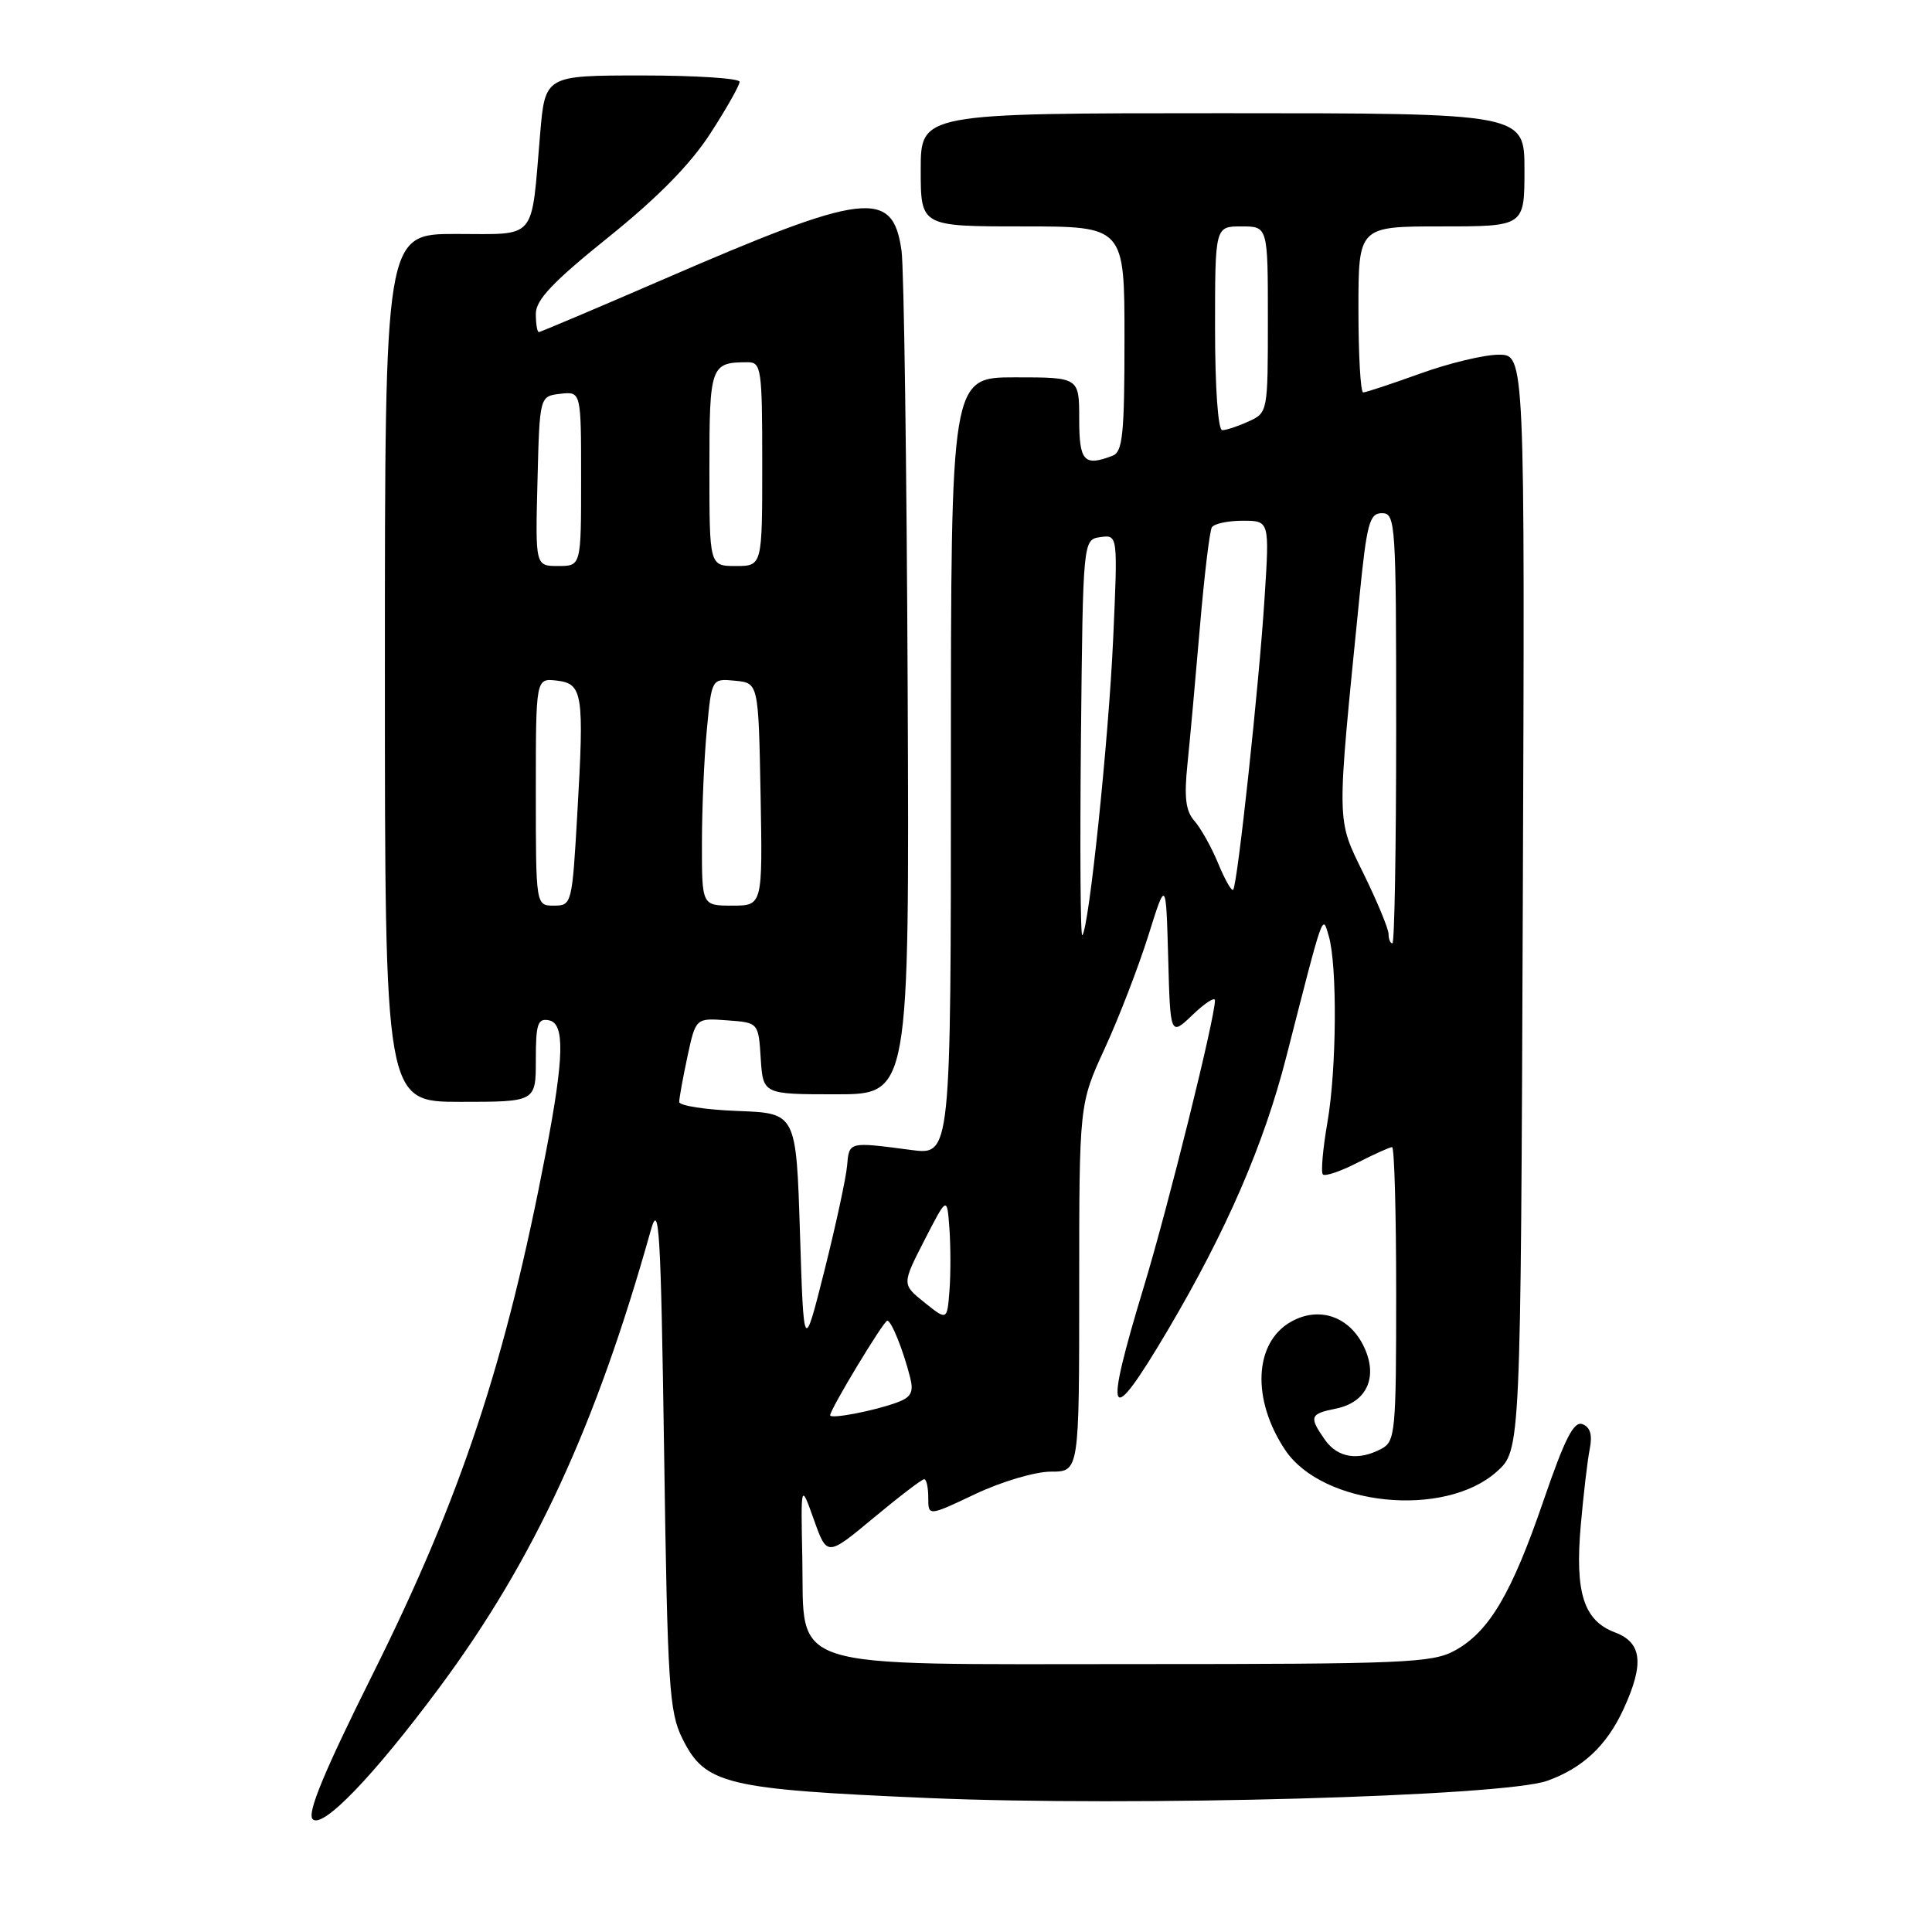 <?xml version="1.0" encoding="UTF-8" standalone="no"?>
<!DOCTYPE svg PUBLIC "-//W3C//DTD SVG 1.1//EN" "http://www.w3.org/Graphics/SVG/1.1/DTD/svg11.dtd" >
<svg xmlns="http://www.w3.org/2000/svg" xmlns:xlink="http://www.w3.org/1999/xlink" version="1.1" viewBox="0 0 256 256">
 <g >
 <path fill="currentColor"
d=" M 58.19 223.65 C 70.75 206.74 78.96 188.98 86.24 163.00 C 87.34 159.08 87.56 162.88 88.00 192.50 C 88.45 223.43 88.67 226.85 90.42 230.37 C 93.44 236.45 96.09 237.09 123.06 238.25 C 150.12 239.41 199.17 238.04 205.00 235.97 C 209.71 234.29 212.89 231.31 215.11 226.50 C 217.89 220.47 217.59 217.66 214.01 216.31 C 209.85 214.74 208.67 211.07 209.46 202.10 C 209.82 198.03 210.35 193.48 210.65 191.99 C 211.02 190.14 210.72 189.11 209.69 188.71 C 208.54 188.27 207.36 190.58 204.53 198.82 C 200.29 211.20 197.30 216.24 192.75 218.72 C 189.79 220.34 186.00 220.50 150.82 220.50 C 103.35 220.50 106.60 221.53 106.31 206.40 C 106.11 196.50 106.11 196.50 107.85 201.38 C 109.59 206.25 109.59 206.25 115.75 201.13 C 119.14 198.31 122.16 196.00 122.46 196.00 C 122.76 196.00 123.00 197.11 123.00 198.46 C 123.00 200.92 123.00 200.92 129.25 197.96 C 132.71 196.32 137.17 195.00 139.25 195.00 C 143.00 195.00 143.00 195.00 143.00 170.64 C 143.00 146.28 143.00 146.28 146.40 138.89 C 148.27 134.83 150.85 128.12 152.15 124.00 C 154.50 116.50 154.50 116.50 154.79 126.90 C 155.07 137.30 155.07 137.30 158.04 134.46 C 159.67 132.90 160.99 132.05 160.99 132.56 C 160.96 135.03 154.80 159.81 151.60 170.38 C 146.17 188.28 146.86 189.57 154.74 176.25 C 162.51 163.09 167.47 151.67 170.45 140.00 C 175.46 120.43 175.21 121.15 176.06 124.00 C 177.21 127.88 177.12 141.65 175.89 148.72 C 175.28 152.24 175.01 155.34 175.29 155.62 C 175.57 155.91 177.63 155.21 179.86 154.07 C 182.09 152.93 184.16 152.00 184.46 152.00 C 184.76 152.00 185.00 160.76 185.00 171.46 C 185.00 189.69 184.88 191.00 183.07 191.96 C 179.99 193.61 177.24 193.18 175.56 190.78 C 173.42 187.73 173.56 187.34 177.01 186.65 C 181.23 185.80 182.71 182.28 180.58 178.15 C 178.61 174.35 174.69 173.10 171.08 175.13 C 166.16 177.89 165.82 185.44 170.30 192.14 C 175.27 199.55 191.39 201.20 198.33 195.00 C 201.50 192.16 201.50 192.16 201.78 119.58 C 202.06 47.00 202.06 47.00 198.59 47.00 C 196.68 47.00 192.00 48.12 188.19 49.50 C 184.38 50.87 180.97 52.00 180.63 52.00 C 180.28 52.00 180.00 47.05 180.00 41.00 C 180.00 30.00 180.00 30.00 191.00 30.00 C 202.00 30.00 202.00 30.00 202.00 22.50 C 202.00 15.00 202.00 15.00 162.00 15.00 C 122.00 15.00 122.00 15.00 122.00 22.50 C 122.00 30.00 122.00 30.00 135.50 30.00 C 149.00 30.00 149.00 30.00 149.00 44.89 C 149.00 57.55 148.76 59.88 147.42 60.39 C 143.63 61.84 143.00 61.14 143.00 55.50 C 143.00 50.00 143.00 50.00 134.50 50.00 C 126.00 50.00 126.00 50.00 126.00 101.53 C 126.00 153.07 126.00 153.07 120.75 152.38 C 112.40 151.28 112.52 151.25 112.24 154.50 C 112.09 156.15 110.74 162.39 109.24 168.37 C 106.50 179.24 106.50 179.24 106.00 163.37 C 105.50 147.50 105.50 147.50 97.75 147.21 C 93.49 147.05 90.00 146.51 90.00 146.01 C 90.00 145.51 90.49 142.80 91.09 140.00 C 92.19 134.89 92.19 134.89 96.34 135.20 C 100.50 135.50 100.50 135.50 100.80 140.25 C 101.11 145.00 101.11 145.00 110.80 145.00 C 120.50 145.00 120.50 145.00 120.27 91.25 C 120.14 61.69 119.78 35.59 119.46 33.25 C 118.32 24.96 114.67 25.40 87.80 37.06 C 79.00 40.87 71.61 44.00 71.40 44.00 C 71.18 44.00 71.00 42.91 71.00 41.58 C 71.00 39.73 73.25 37.36 80.62 31.43 C 87.15 26.18 91.49 21.76 94.12 17.69 C 96.26 14.39 98.00 11.31 98.00 10.84 C 98.00 10.38 92.20 10.00 85.12 10.00 C 72.23 10.00 72.23 10.00 71.57 17.75 C 70.35 32.10 71.28 31.00 60.42 31.00 C 51.00 31.00 51.00 31.00 51.00 88.50 C 51.00 146.00 51.00 146.00 61.00 146.00 C 71.00 146.00 71.00 146.00 71.00 140.43 C 71.00 135.65 71.25 134.90 72.75 135.20 C 74.85 135.61 74.75 140.07 72.37 152.50 C 67.03 180.46 61.11 198.31 49.44 221.73 C 42.94 234.76 40.66 240.27 41.43 241.05 C 42.73 242.38 49.51 235.33 58.19 223.65 Z  M 110.00 187.53 C 110.00 186.74 117.09 175.00 117.57 175.00 C 118.12 175.00 119.69 178.92 120.60 182.53 C 121.09 184.47 120.73 185.15 118.85 185.84 C 115.79 186.96 110.00 188.07 110.00 187.53 Z  M 122.50 172.59 C 119.50 170.18 119.50 170.18 122.49 164.34 C 125.49 158.50 125.49 158.50 125.80 162.75 C 125.97 165.09 125.98 168.80 125.81 171.00 C 125.50 174.99 125.50 174.99 122.50 172.59 Z  M 183.99 123.75 C 183.98 123.06 182.50 119.48 180.69 115.79 C 177.05 108.32 177.07 109.76 180.12 79.25 C 181.11 69.30 181.46 68.00 183.12 68.00 C 184.92 68.00 185.00 69.27 185.00 96.50 C 185.00 112.18 184.78 125.00 184.50 125.00 C 184.22 125.00 183.99 124.44 183.99 123.75 Z  M 143.23 97.93 C 143.50 71.50 143.50 71.50 145.81 71.17 C 148.12 70.85 148.12 70.85 147.50 84.67 C 146.89 98.10 144.29 123.04 143.41 123.93 C 143.16 124.17 143.09 112.47 143.23 97.93 Z  M 71.00 104.93 C 71.00 89.87 71.00 89.87 73.75 90.18 C 77.22 90.58 77.42 91.84 76.50 107.75 C 75.81 119.82 75.76 120.00 73.40 120.00 C 71.00 120.00 71.00 120.00 71.00 104.93 Z  M 93.01 111.75 C 93.01 107.21 93.30 100.44 93.66 96.70 C 94.30 89.90 94.30 89.90 97.40 90.20 C 100.50 90.50 100.50 90.50 100.78 105.25 C 101.05 120.00 101.05 120.00 97.03 120.00 C 93.00 120.00 93.00 120.00 93.01 111.75 Z  M 161.41 114.40 C 160.53 112.26 159.11 109.73 158.27 108.78 C 157.11 107.47 156.89 105.69 157.34 101.28 C 157.67 98.10 158.41 89.93 158.99 83.12 C 159.57 76.31 160.28 70.35 160.58 69.87 C 160.88 69.39 162.72 69.00 164.67 69.00 C 168.22 69.00 168.22 69.00 167.56 79.25 C 166.84 90.69 163.97 117.28 163.40 117.90 C 163.19 118.13 162.30 116.55 161.41 114.40 Z  M 71.22 63.75 C 71.50 52.50 71.50 52.50 74.25 52.18 C 77.00 51.87 77.00 51.87 77.00 63.43 C 77.00 75.00 77.00 75.00 73.97 75.00 C 70.93 75.00 70.93 75.00 71.22 63.75 Z  M 94.00 62.11 C 94.00 48.43 94.15 48.00 99.08 48.00 C 100.88 48.00 101.00 48.86 101.00 61.50 C 101.00 75.00 101.00 75.00 97.50 75.00 C 94.00 75.00 94.00 75.00 94.00 62.11 Z  M 161.00 43.50 C 161.00 30.00 161.00 30.00 164.50 30.00 C 168.00 30.00 168.00 30.00 168.00 42.34 C 168.00 54.59 167.98 54.69 165.45 55.84 C 164.05 56.48 162.48 57.00 161.95 57.00 C 161.40 57.00 161.00 51.39 161.00 43.50 Z "/>
</g>
</svg>